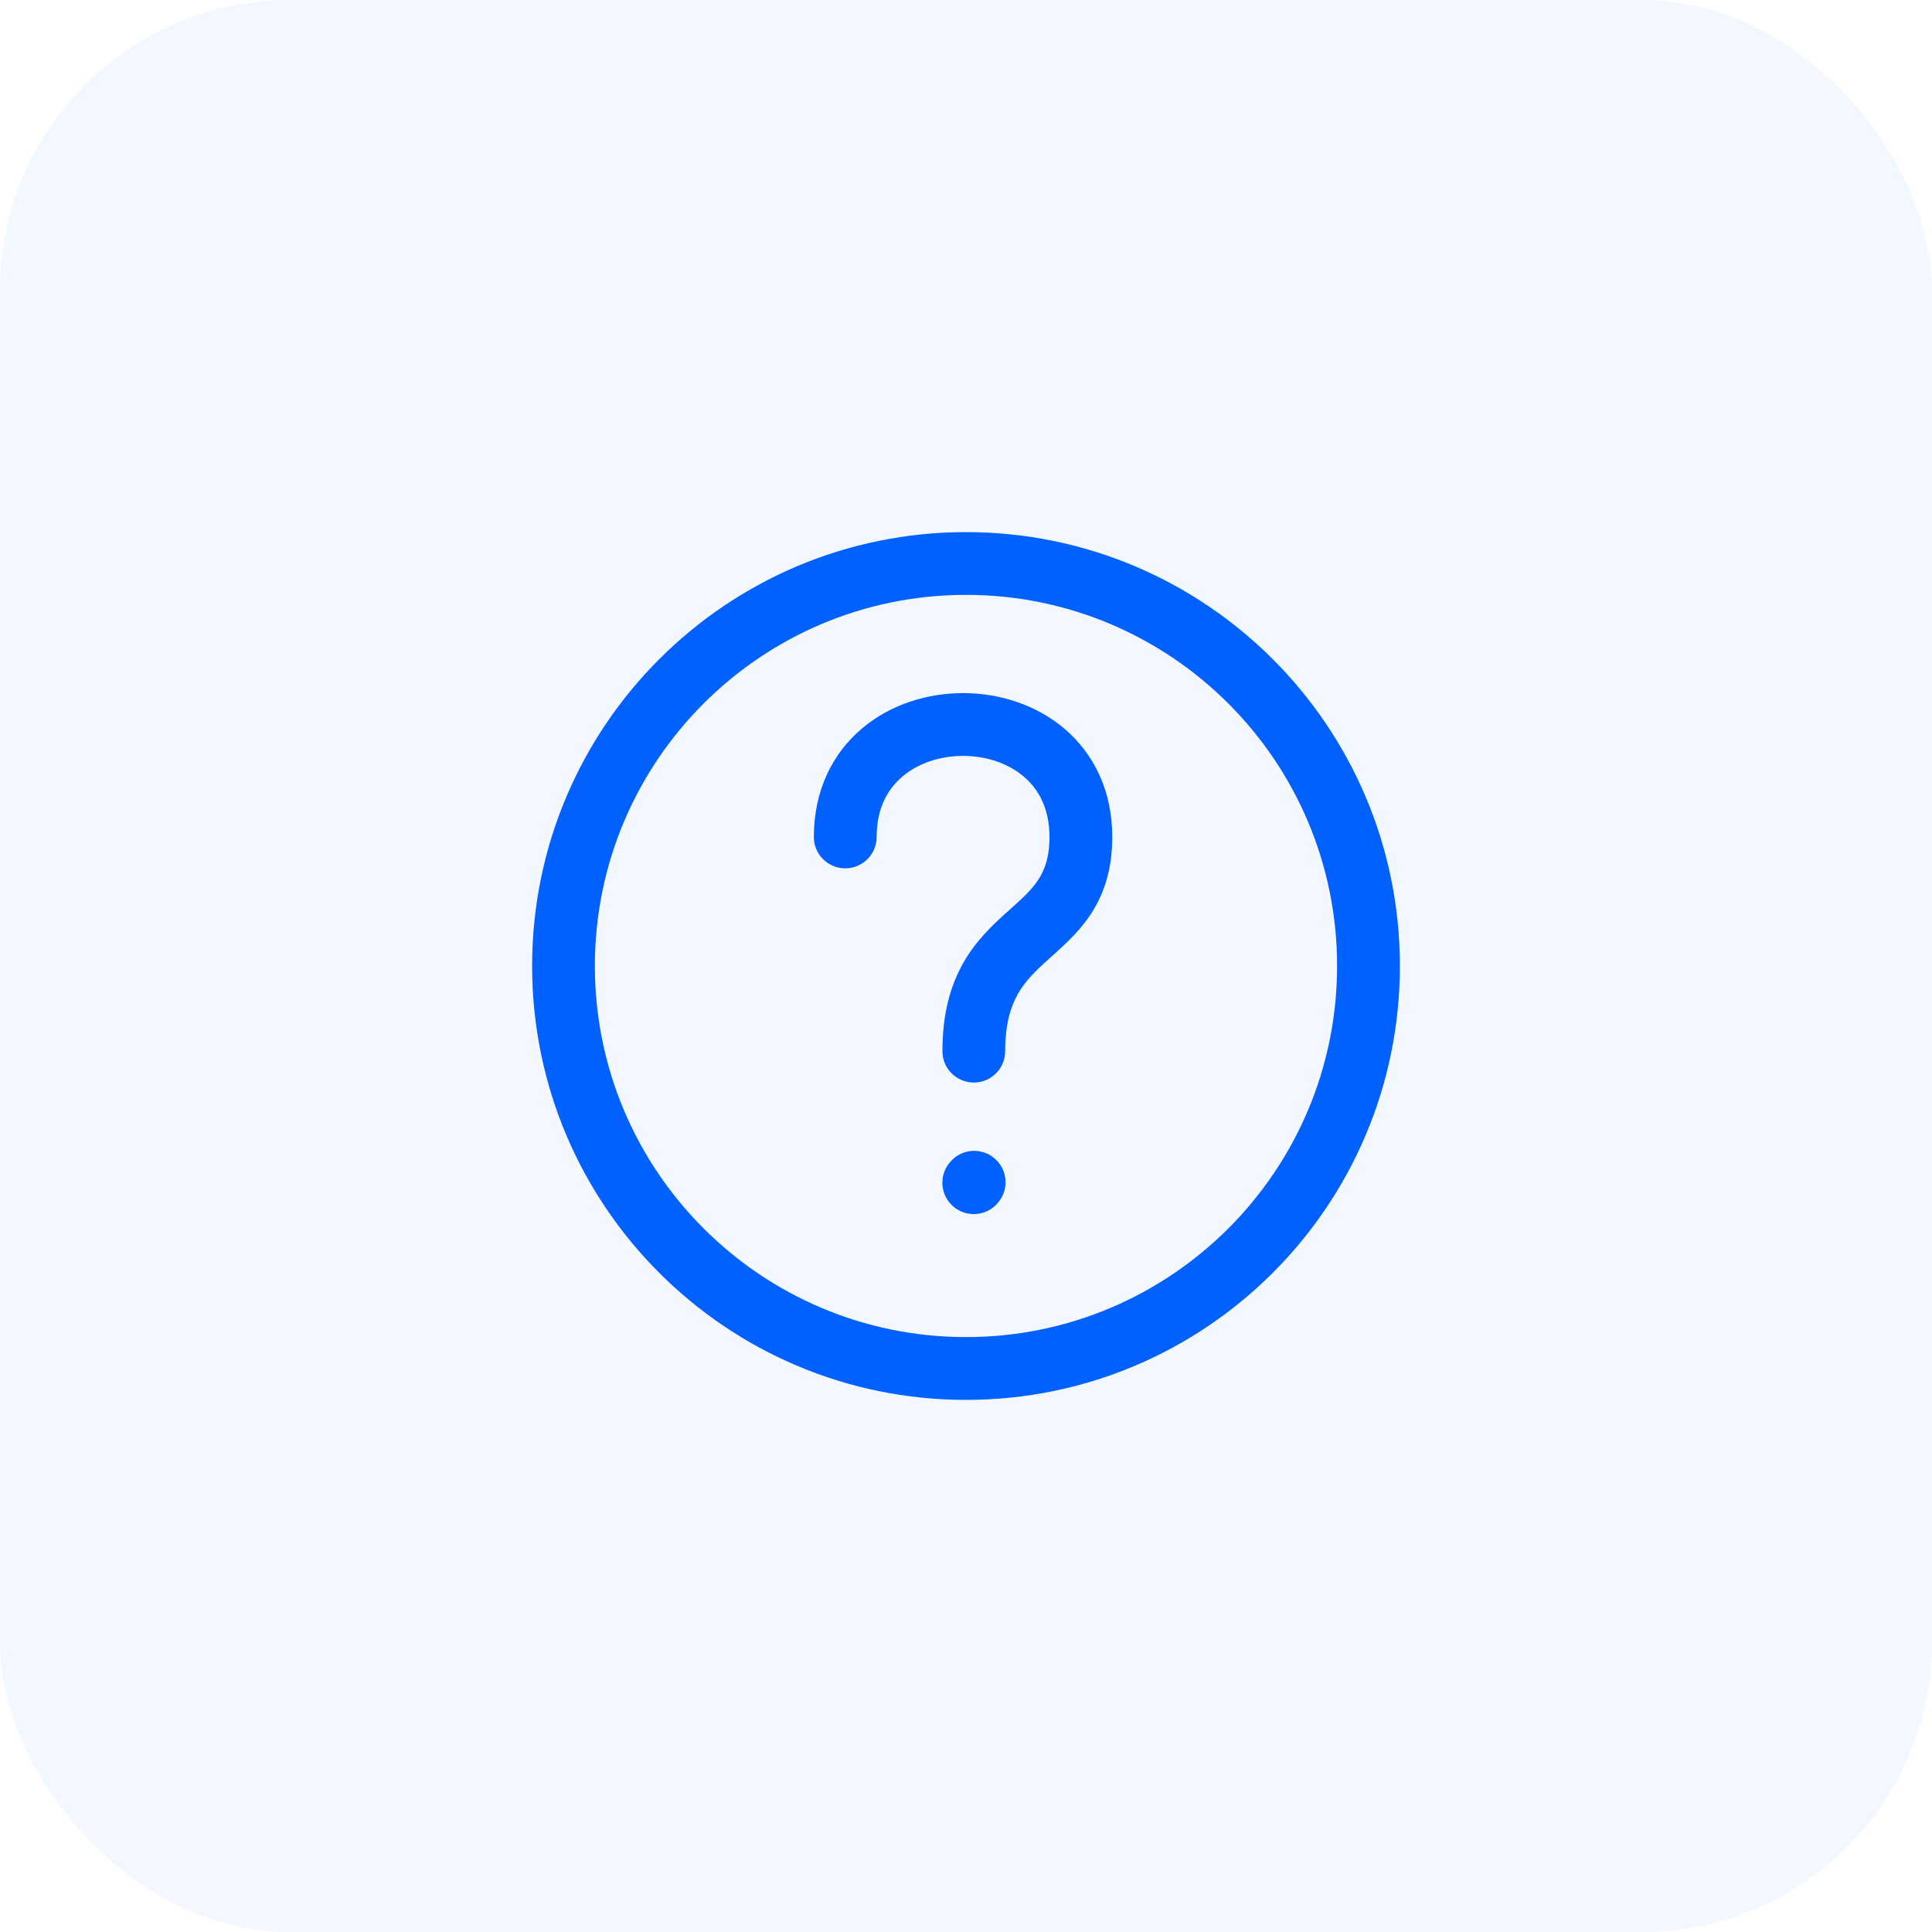 <svg width="40" height="40" viewBox="0 0 40 40" fill="none" xmlns="http://www.w3.org/2000/svg">
<rect opacity="0.05" width="40" height="40" rx="6" fill="#0061FF"/>
<path d="M16.85 17.328C16.85 17.687 17.141 17.978 17.5 17.978C17.859 17.978 18.15 17.687 18.15 17.328H16.85ZM19.512 21.763C19.512 22.122 19.802 22.413 20.162 22.413C20.52 22.413 20.811 22.122 20.811 21.763H19.512ZM19.661 24.071C19.431 24.347 19.469 24.757 19.745 24.986C20.02 25.216 20.43 25.179 20.66 24.903L19.661 24.071ZM20.668 24.893C20.898 24.617 20.861 24.208 20.585 23.978C20.309 23.748 19.899 23.785 19.67 24.061L20.668 24.893ZM18.15 17.328C18.15 16.739 18.374 16.34 18.683 16.078C19.006 15.803 19.46 15.65 19.939 15.65C20.418 15.65 20.872 15.803 21.195 16.078C21.504 16.34 21.728 16.739 21.728 17.328H23.028C23.028 16.365 22.642 15.6 22.036 15.086C21.445 14.584 20.679 14.35 19.939 14.35C19.199 14.35 18.433 14.584 17.842 15.086C17.236 15.6 16.85 16.365 16.85 17.328H18.15ZM21.728 17.328C21.728 17.76 21.624 18.022 21.491 18.222C21.339 18.45 21.136 18.626 20.835 18.896C20.553 19.15 20.206 19.473 19.942 19.939C19.672 20.417 19.512 21.001 19.512 21.763H20.811C20.811 21.195 20.928 20.837 21.074 20.58C21.225 20.311 21.432 20.108 21.705 19.863C21.958 19.634 22.309 19.338 22.573 18.943C22.855 18.519 23.028 18.004 23.028 17.328H21.728ZM20.66 24.903L20.668 24.893L19.67 24.061L19.661 24.071L20.66 24.903ZM27.683 20C27.683 24.243 24.243 27.683 20 27.683V28.983C24.961 28.983 28.983 24.961 28.983 20H27.683ZM20 27.683C15.756 27.683 12.316 24.243 12.316 20H11.017C11.017 24.961 15.039 28.983 20 28.983V27.683ZM12.316 20C12.316 15.756 15.756 12.316 20 12.316V11.017C15.039 11.017 11.017 15.039 11.017 20H12.316ZM20 12.316C24.243 12.316 27.683 15.756 27.683 20H28.983C28.983 15.039 24.961 11.017 20 11.017V12.316Z" fill="#0061FF"/>
</svg>
